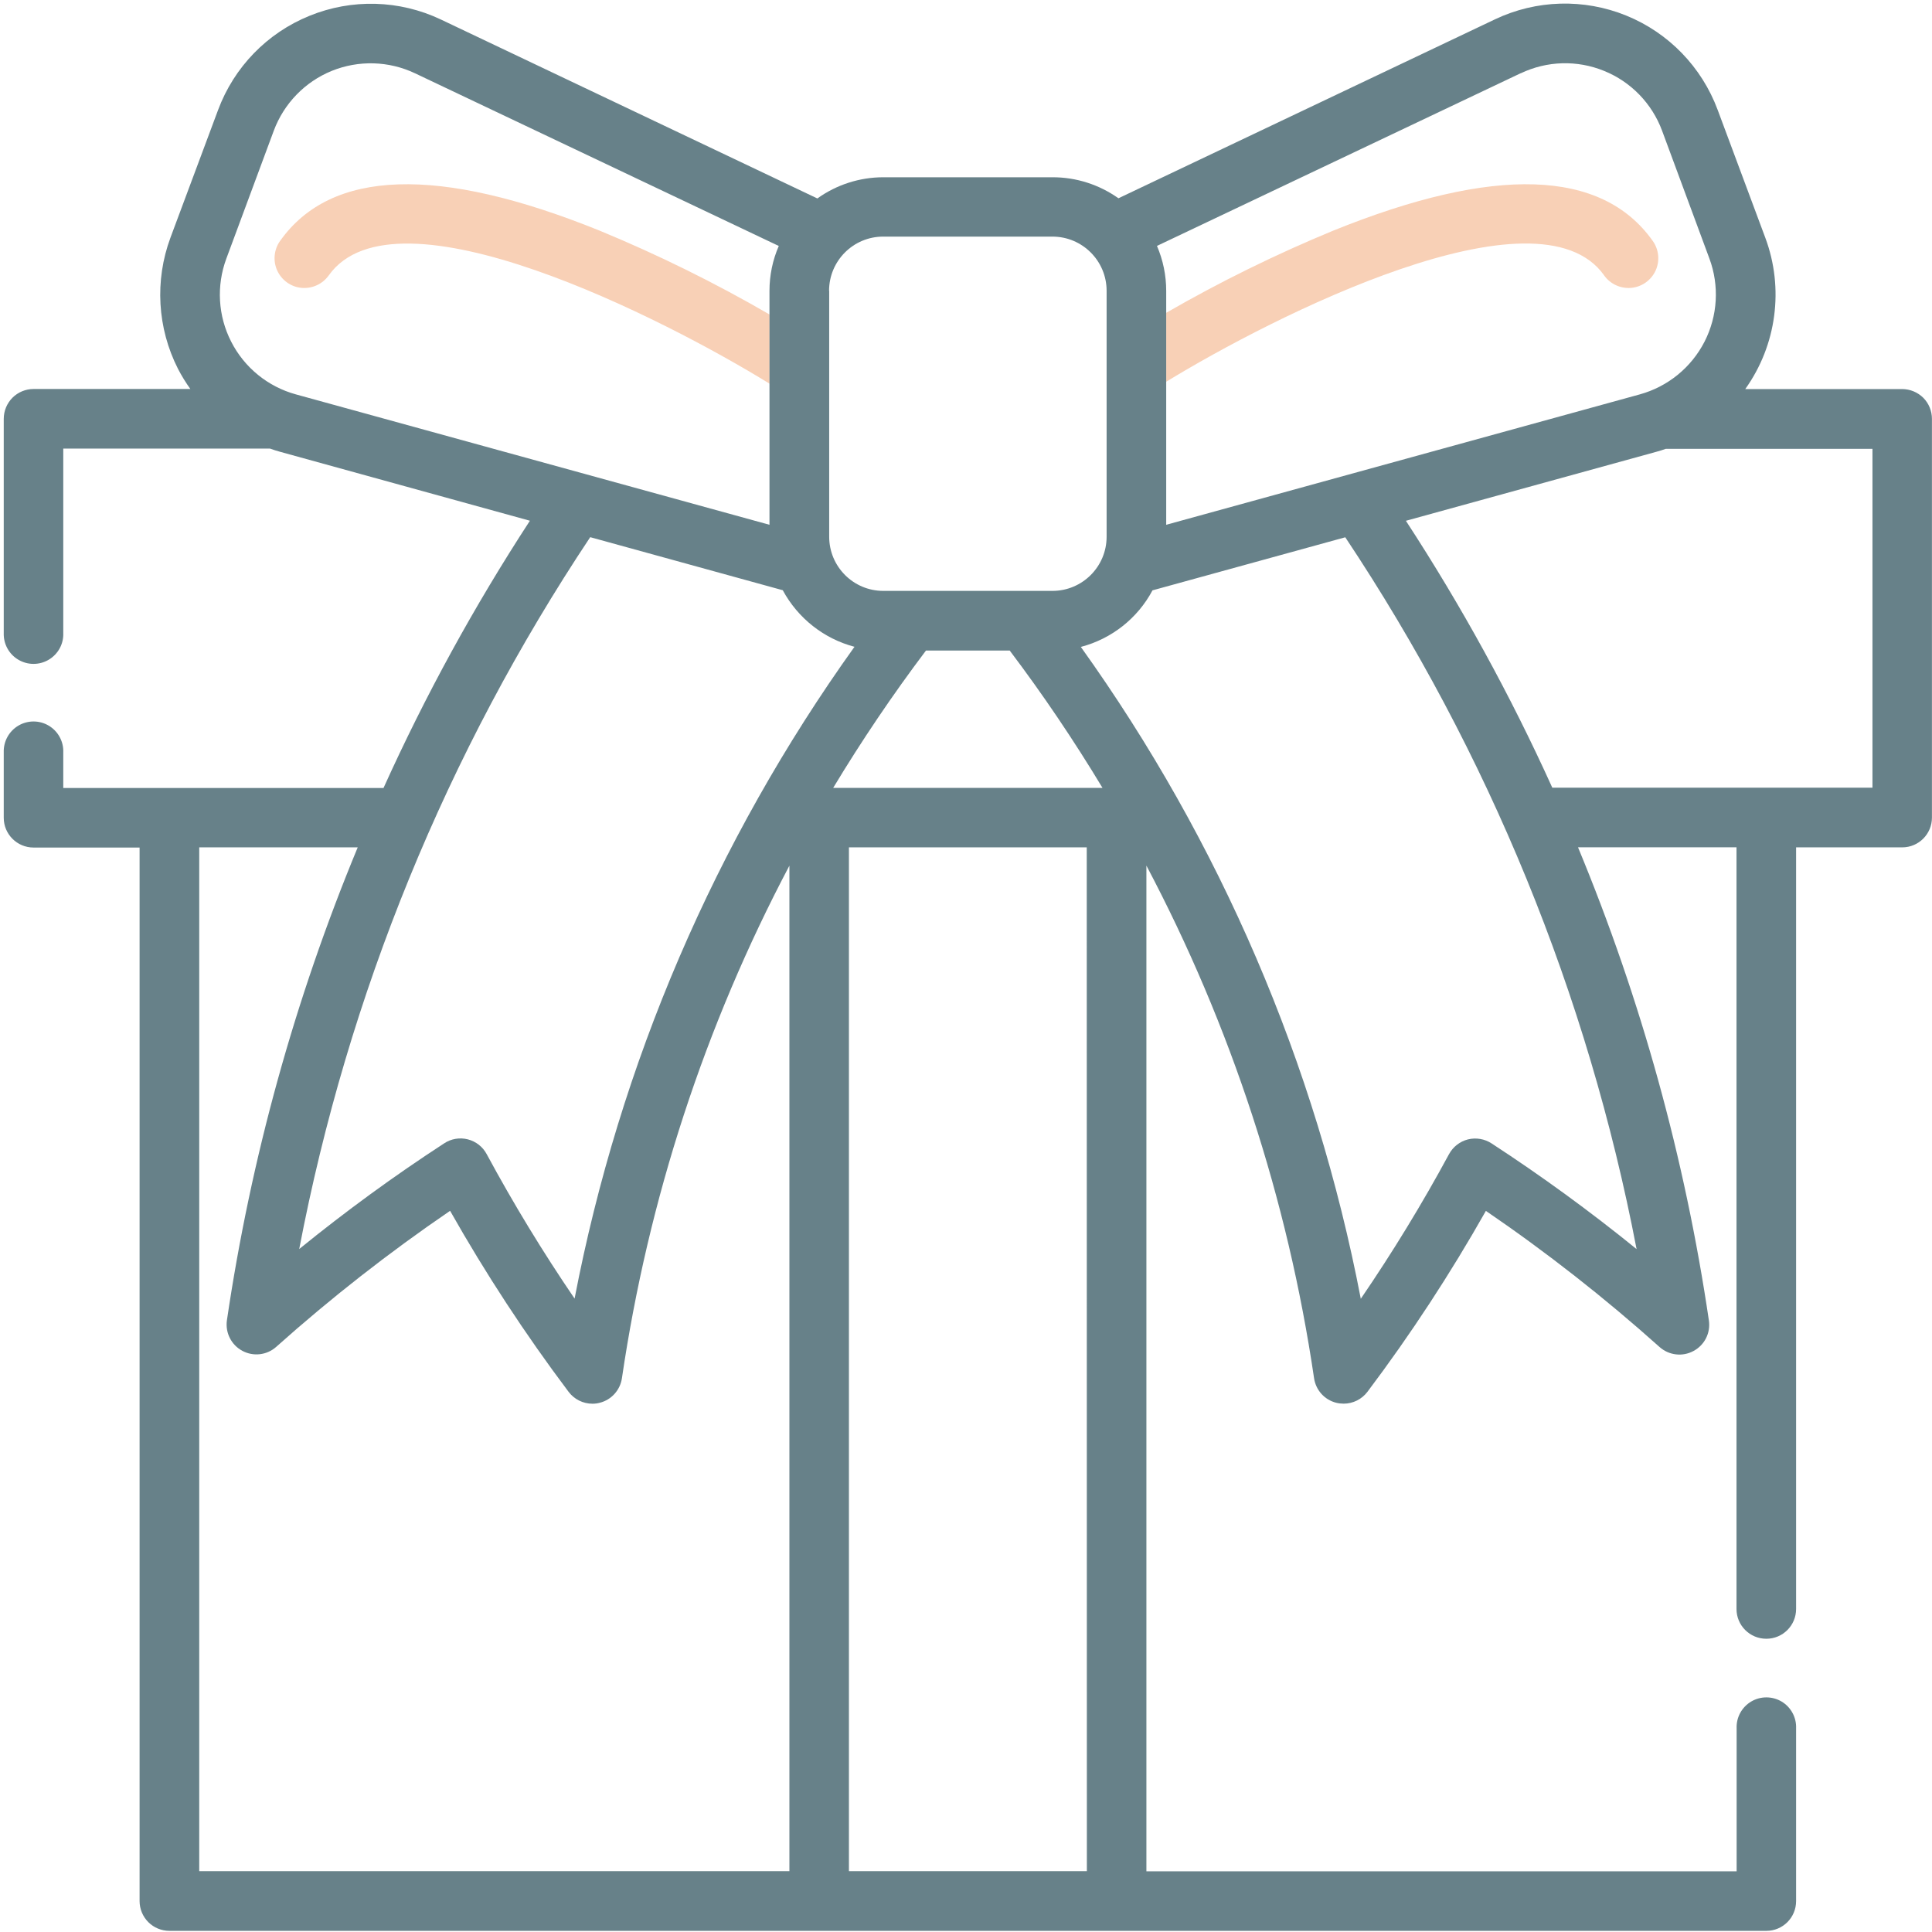 <svg xmlns="http://www.w3.org/2000/svg" width="32" height="32" viewBox="0 0 32 32">
    <g fill="none" fill-rule="evenodd">
        <path fill="#F8D0B6" d="M26.57 4.563c.103.143.274.221.45.205.175-.017.328-.126.402-.286.073-.16.055-.348-.047-.491-.844-1.192-2.625-1.25-5.29-.172-.952.393-1.877.848-2.769 1.362v1.142c1.764-1.08 6.16-3.307 7.255-1.76zM4.639 3.99c-.102.144-.12.332-.047.492.074.16.227.27.402.286.176.016.347-.062.45-.205 1.104-1.56 5.573.724 7.302 1.792V5.209c-.907-.526-1.848-.99-2.817-1.39-2.666-1.078-4.446-1.02-5.29.172z"/>
        <path fill="#678189" d="M31.508 6.444h-2.601c.52-.728.645-1.668.332-2.506L28.45 1.82c-.264-.71-.813-1.277-1.514-1.562-.701-.285-1.49-.263-2.174.062l-6.237 2.964c-.32-.227-.701-.349-1.093-.348H14.63c-.391 0-.774.123-1.092.351L7.3.322c-.684-.324-1.473-.346-2.174-.06-.701.284-1.25.85-1.514 1.56l-.789 2.115c-.263.71-.218 1.497.125 2.172.06.116.129.228.205.334H.556c-.131 0-.257.052-.35.145-.092.093-.144.218-.144.35v3.548c-.006.18.087.35.242.441.155.092.348.092.503 0 .155-.092.248-.261.241-.441V7.43h3.424c.055.02.11.037.167.053l4.138 1.142c-.92 1.411-1.731 2.891-2.425 4.427H1.048v-.591c.007-.18-.086-.35-.241-.442-.155-.092-.348-.092-.503 0-.155.092-.248.261-.242.442v1.084c0 .272.221.493.494.493h1.756v17.45c0 .13.052.256.145.349.092.092.218.144.349.144h26.45c.273 0 .493-.22.493-.493v-2.863c.007-.18-.086-.35-.24-.442-.156-.092-.349-.092-.504 0-.155.092-.248.262-.241.442v2.37h-9.776V14.337c1.401 2.652 2.34 5.523 2.777 8.49.029.198.173.358.366.407.04.01.082.015.125.015.154 0 .3-.073.393-.196.719-.955 1.374-1.957 1.962-2.997 1.008.688 1.969 1.442 2.878 2.256.155.137.379.163.56.065.183-.097.285-.298.256-.503-.397-2.693-1.125-5.326-2.168-7.84h2.625v12.616c0 .273.221.493.494.493.272 0 .493-.22.493-.493V14.035h1.758c.272 0 .492-.221.492-.493V6.938c0-.131-.051-.256-.143-.349-.093-.092-.218-.144-.349-.145zm-6.32-5.23c.434-.207.934-.222 1.38-.04.445.18.794.54.961.99l.784 2.118c.167.45.138.95-.081 1.378-.22.428-.608.744-1.071.872l-7.845 2.16V4.817c0-.256-.052-.509-.153-.744l6.024-2.86zM13.732 4.816c0-.495.401-.897.896-.897h2.804c.495 0 .897.402.897.897V8.89c0 .495-.402.897-.897.897H14.63c-.495 0-.896-.402-.896-.897V4.817zM4.9 6.532c-.463-.127-.852-.444-1.07-.871-.22-.428-.248-.928-.081-1.378l.786-2.119c.168-.45.516-.809.96-.99.445-.18.945-.166 1.379.04l6.025 2.86c-.102.234-.154.487-.154.743v3.875l-7.845-2.16zm4.875 2.365l3.19.879c.25.463.68.803 1.188.937-2.307 3.222-3.889 6.905-4.636 10.796-.526-.772-1.012-1.57-1.456-2.393-.065-.122-.179-.211-.313-.245s-.277-.01-.392.067c-.83.54-1.631 1.125-2.4 1.75.805-4.212 2.443-8.221 4.82-11.791h-.001zm3.297 22.095H3.3V14.035h2.625c-1.042 2.513-1.77 5.145-2.167 7.836-.028.205.074.406.256.503.182.098.406.072.56-.065.91-.813 1.873-1.566 2.881-2.254.588 1.04 1.244 2.042 1.962 2.997.094.125.24.198.396.198.042 0 .083-.005.122-.016.193-.049.337-.21.366-.406.436-2.967 1.374-5.838 2.774-8.49v16.655zm4.929 0h-3.94V14.035H18l.002 16.957zM13.8 13.05c.473-.785.986-1.544 1.537-2.275h1.387c.551.73 1.064 1.49 1.537 2.275H13.8zm13.307 7.639c-.77-.625-1.571-1.209-2.401-1.75-.116-.076-.258-.1-.392-.067-.134.034-.248.123-.314.245-.445.823-.933 1.622-1.461 2.395-.747-3.892-2.33-7.575-4.637-10.797.509-.133.94-.473 1.187-.937l3.193-.879c2.377 3.57 4.017 7.578 4.825 11.79zm3.907-7.642h-5.303c-.694-1.533-1.505-3.011-2.425-4.421l4.138-1.14c.056-.015.112-.032.167-.052h3.423v5.613z"/>
    </g>
</svg>
